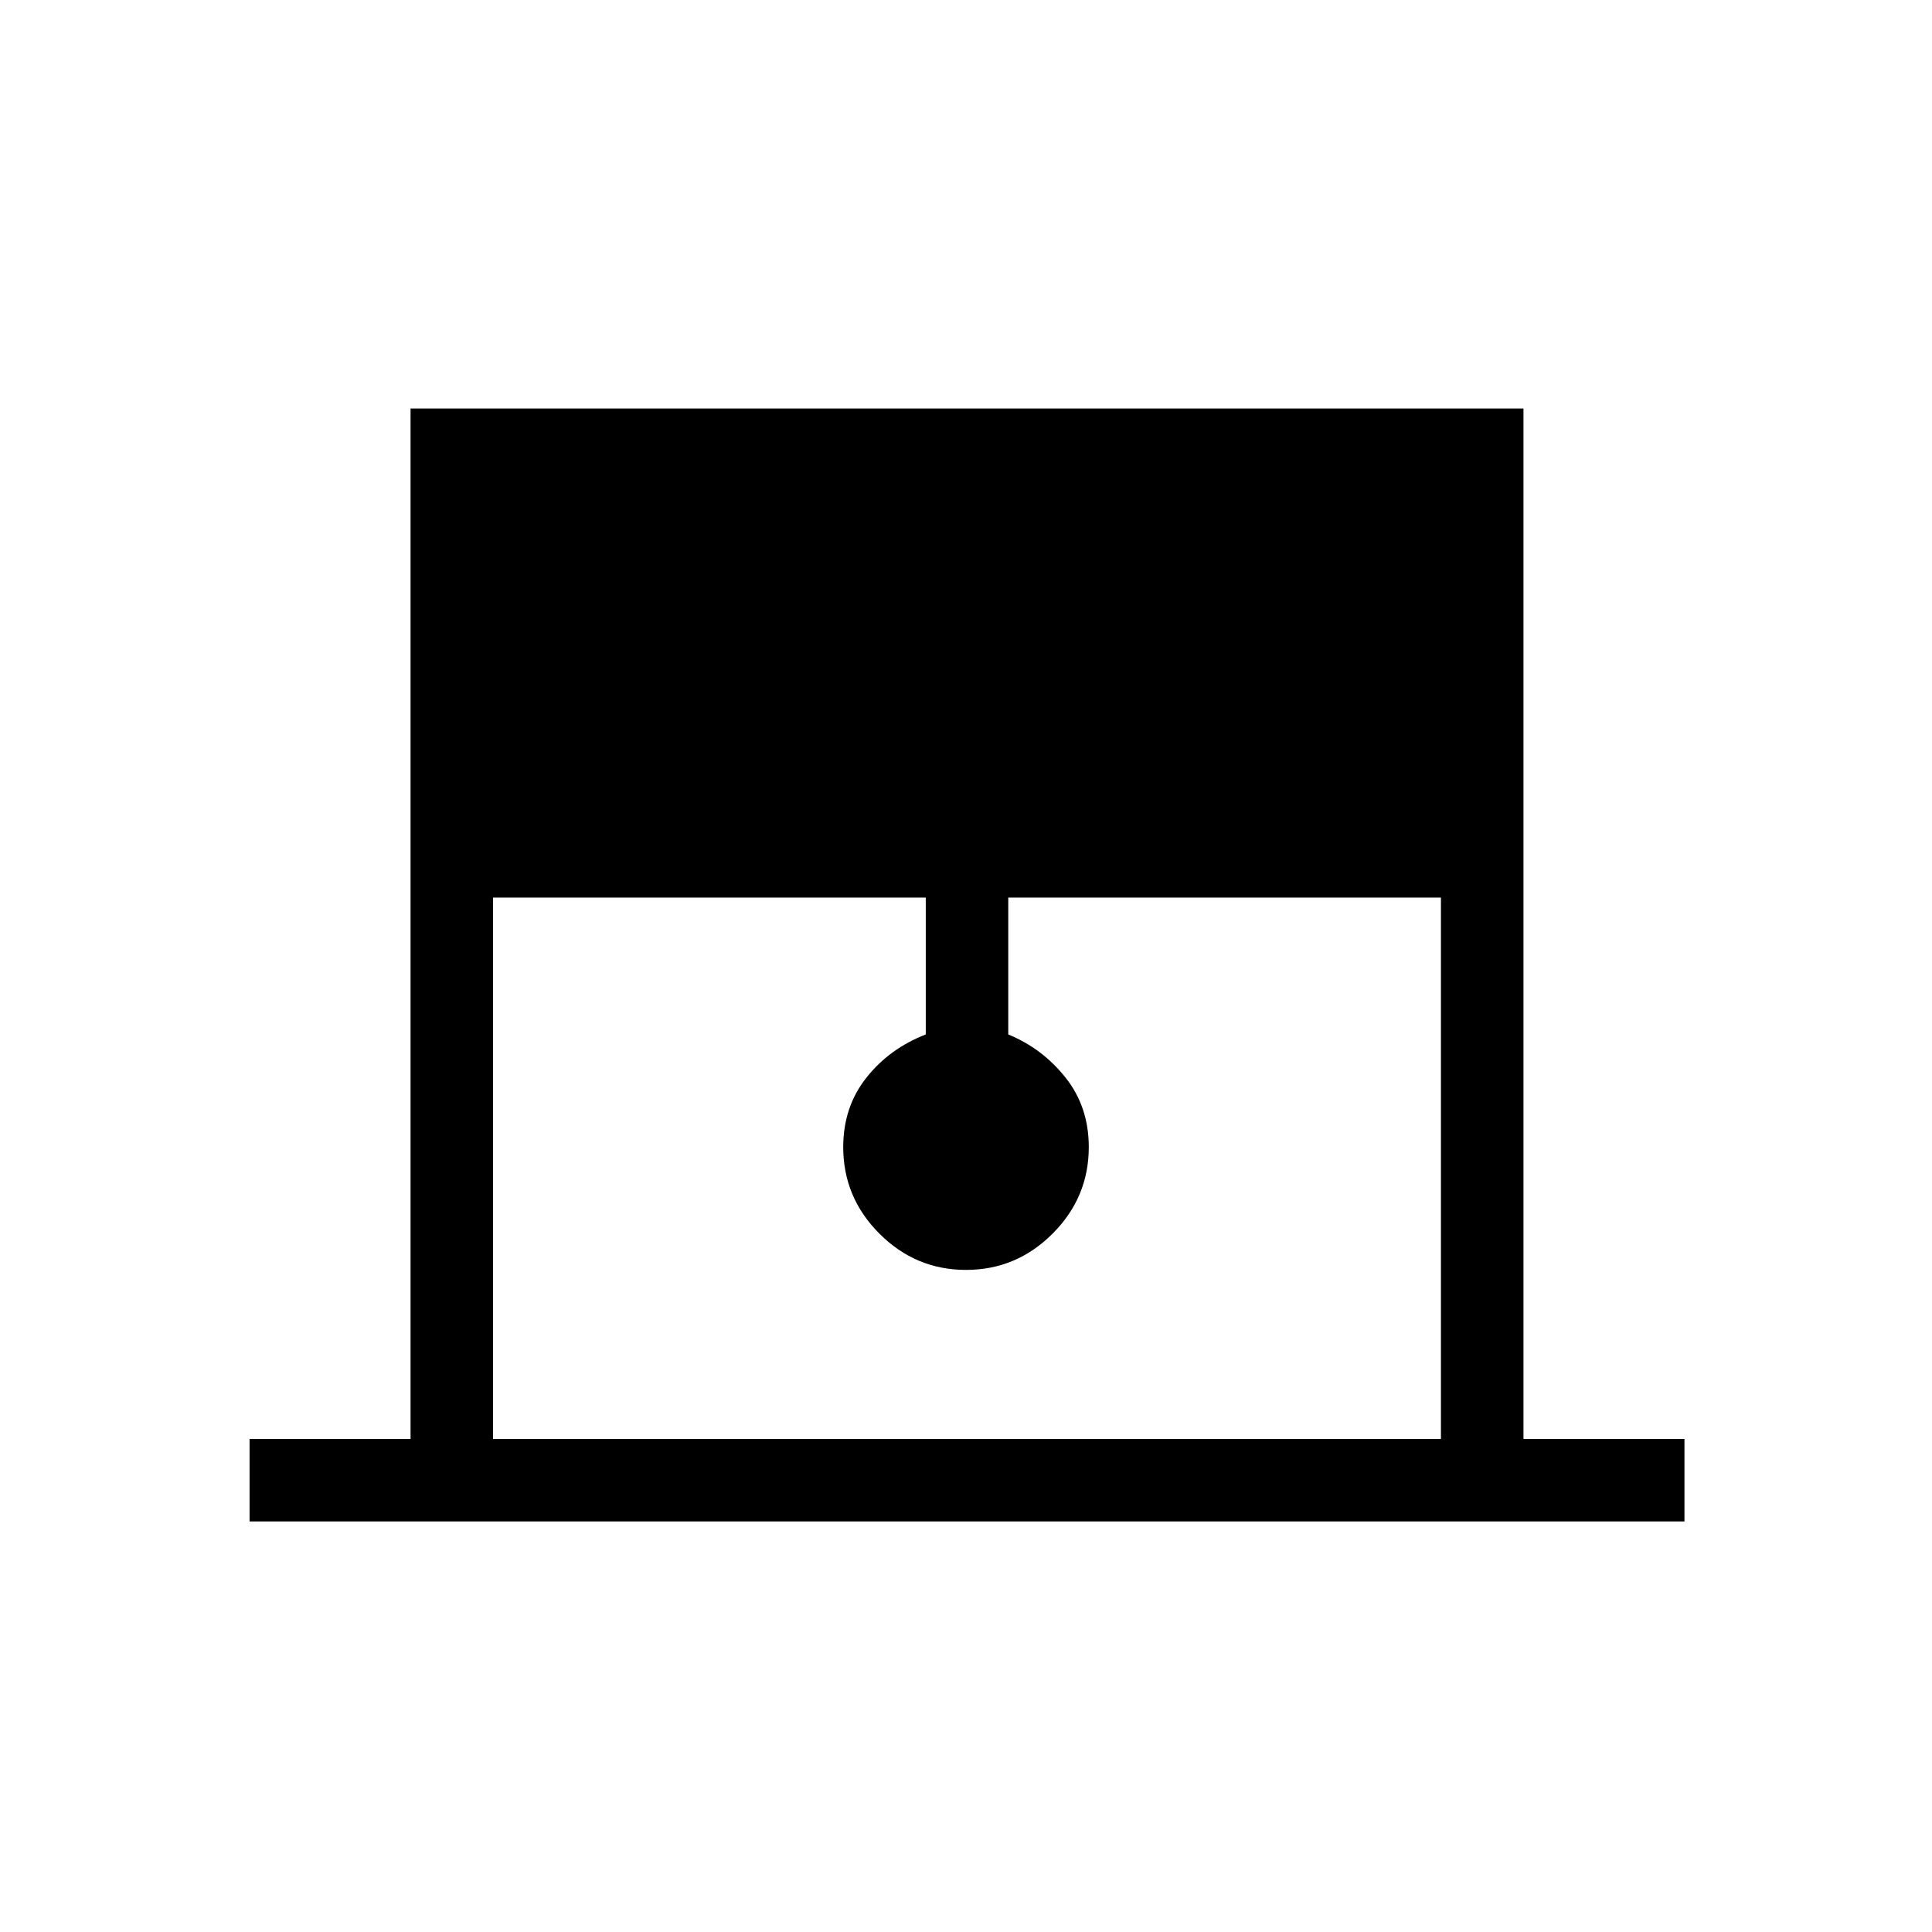 <svg xmlns="http://www.w3.org/2000/svg" height="40" width="40"><path d="M5.167 31.5v-1.708H8.5V8.458h23.042v21.334h3.333V31.5Zm5.041-1.708h19.625V18.583h-8.958v2.834q.708.291 1.187.895.48.605.48 1.438 0 1.042-.75 1.792t-1.792.75q-1.042 0-1.792-.75t-.75-1.792q0-.833.48-1.438.479-.604 1.229-.895v-2.834h-8.959Z"/></svg>
